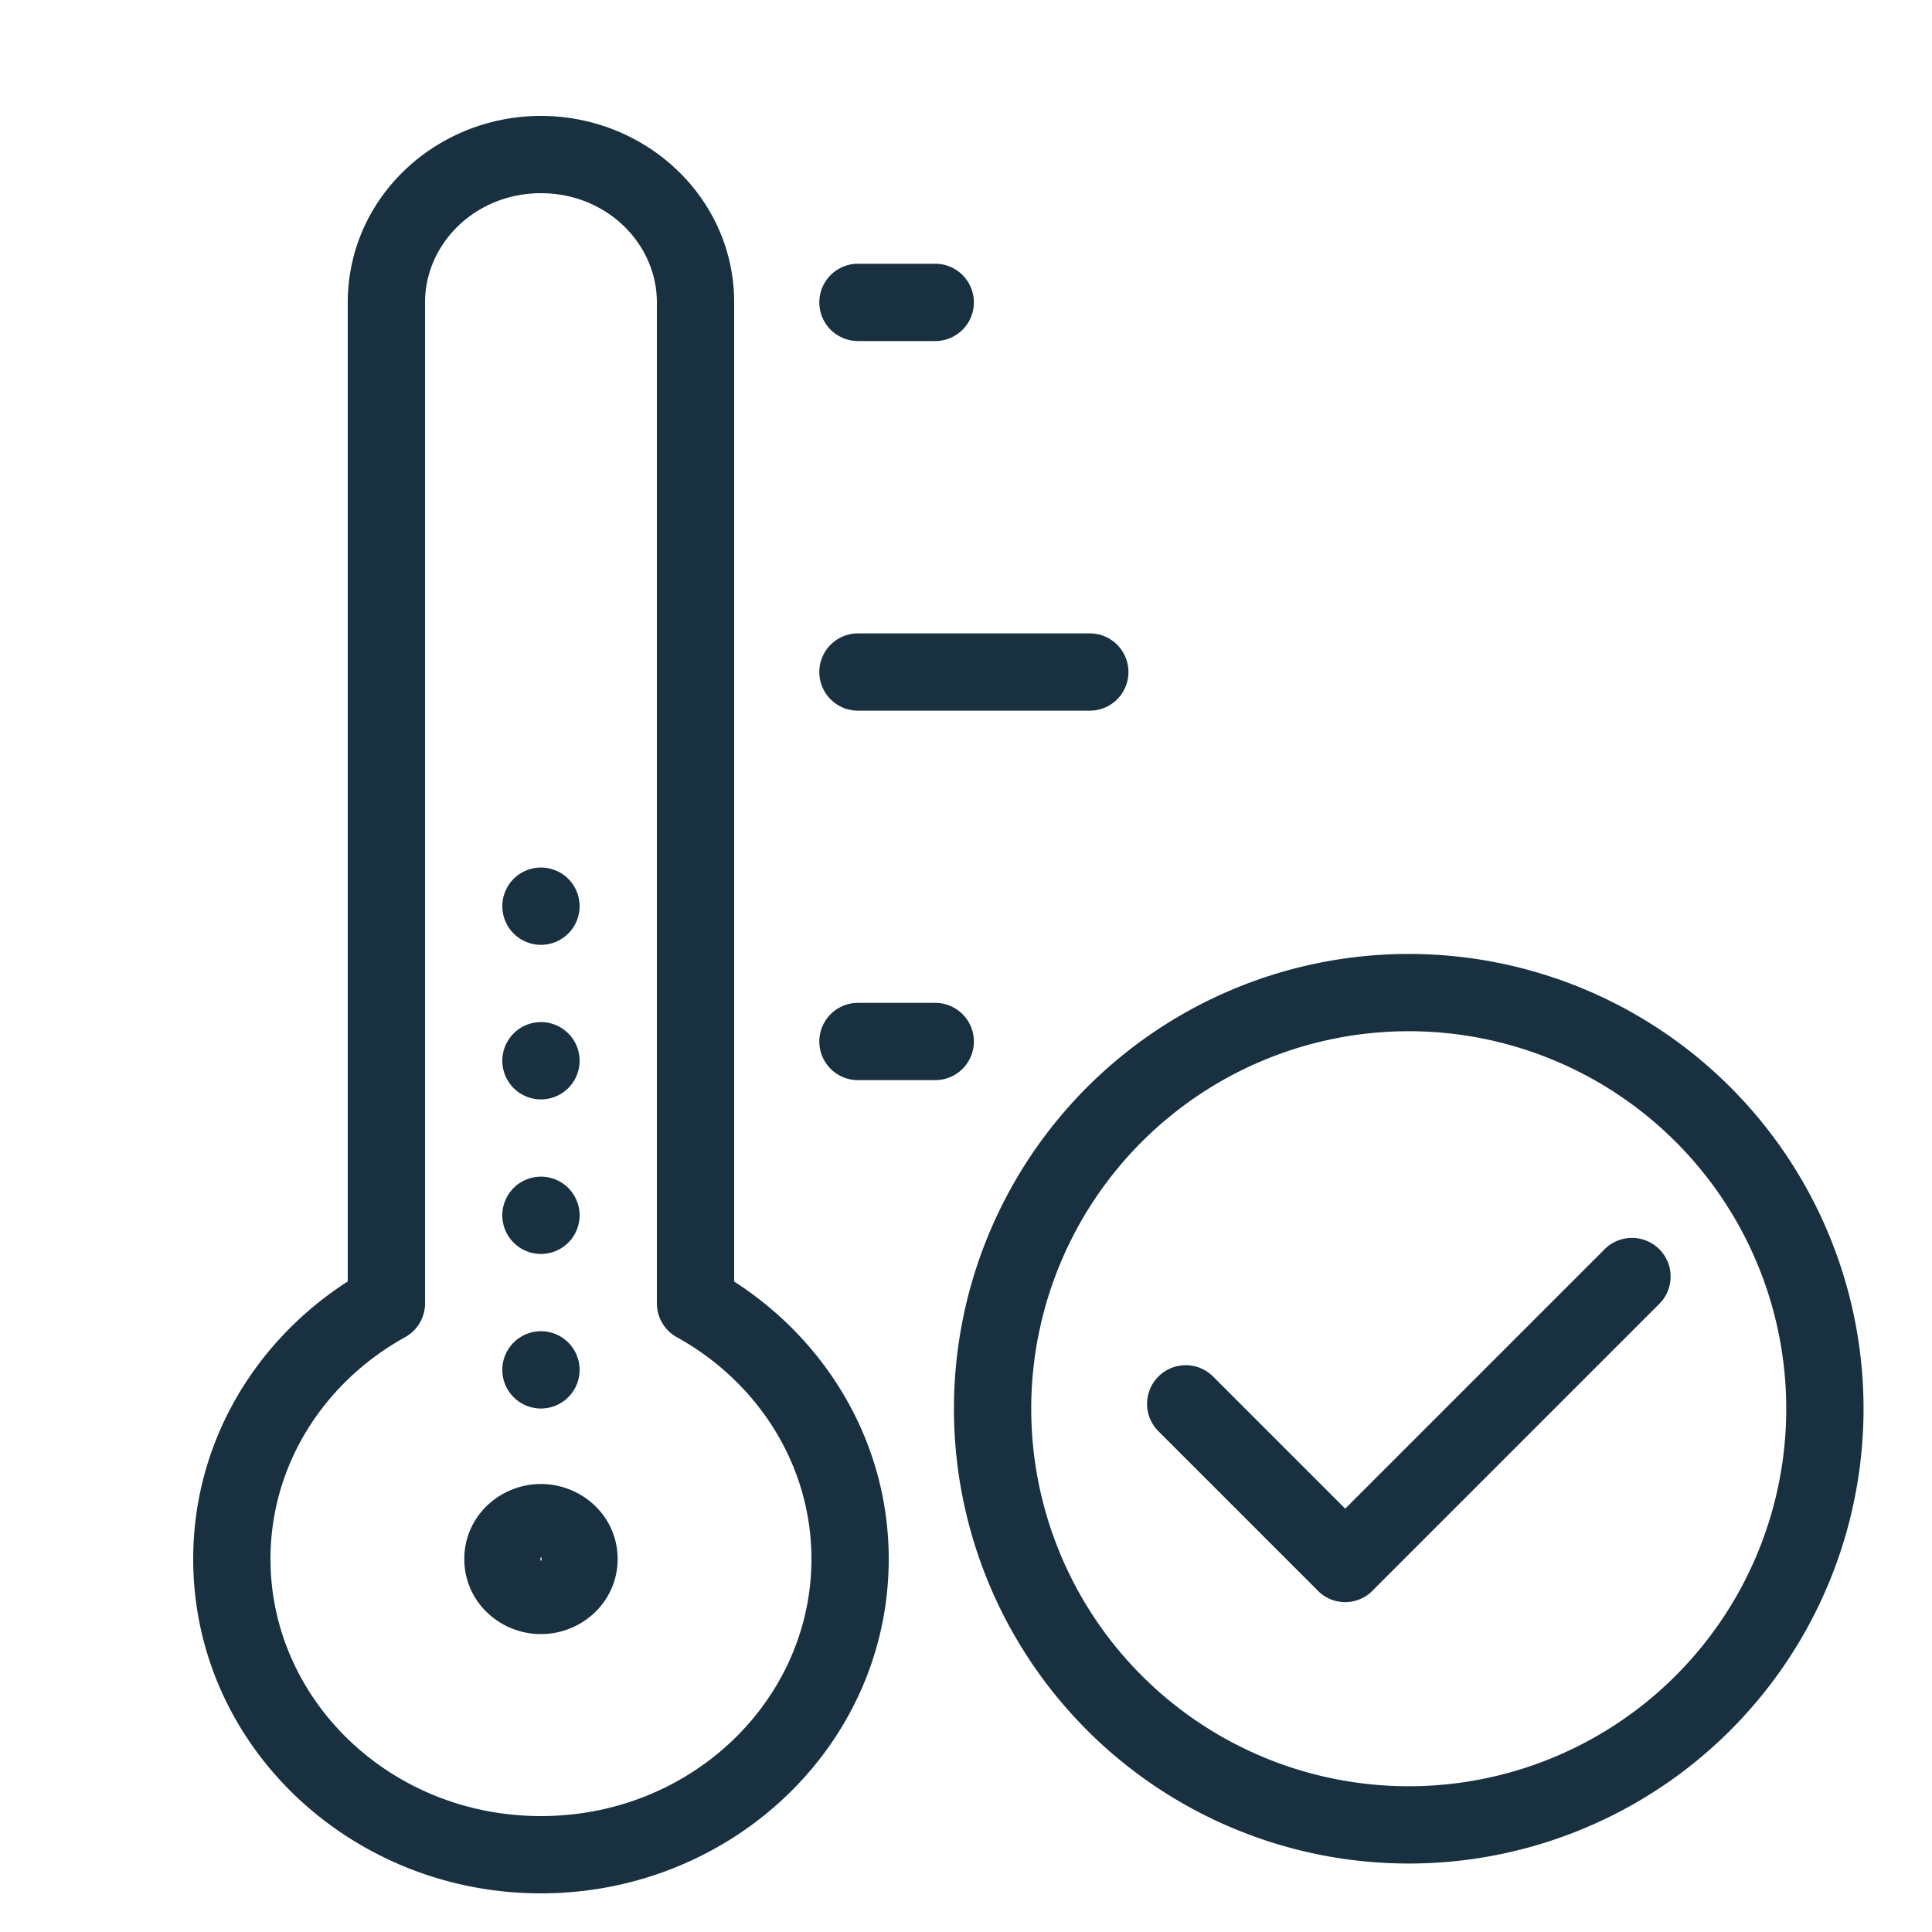 <svg width="25" height="25" viewBox="0 0 25 25" fill="none"><g id="temperature_ok"><path fill-rule="evenodd" clip-rule="evenodd" d="M4.5 3.913C4.5 2.56 5.64 1.5 7 1.5s2.5 1.06 2.5 2.413v12.67c1.197.77 2 2.084 2 3.59 0 2.41-2.036 4.327-4.5 4.327-2.465 0-4.5-1.916-4.5-4.326 0-1.507.801-2.821 2-3.592V3.913ZM7 2.5c-.85 0-1.5.653-1.5 1.413v12.952a.5.5 0 0 1-.258.438c-1.05.581-1.742 1.653-1.742 2.87C3.5 21.99 5.045 23.5 7 23.5c1.954 0 3.5-1.51 3.5-3.326 0-1.217-.693-2.29-1.742-2.871a.5.5 0 0 1-.258-.438V3.913C8.5 3.153 7.85 2.5 7 2.5Zm.5 9.226a.5.5 0 1 1-1 0 .5.5 0 0 1 1 0Zm-1.492 8.448c0-.557.464-.971.992-.971.527 0 .992.414.992.97 0 .558-.465.972-.992.972-.528 0-.992-.414-.992-.971Zm.996.018a.047.047 0 0 0 .004-.018.047.047 0 0 0-.006-.023L7 20.15l-.002.003-.002.003a.048.048 0 0 0-.004.019.048.048 0 0 0 .007.023l.001.002.004-.007ZM7 14.226a.5.5 0 1 0 0-1 .5.5 0 0 0 0 1Zm0 2a.5.5 0 1 0 0-1 .5.5 0 0 0 0 1Zm0 2a.5.5 0 1 0 0-1 .5.5 0 0 0 0 1Zm4.102-14.813a.5.5 0 1 0 0 1h1a.5.5 0 0 0 0-1h-1Zm0 4.783a.5.5 0 1 0 0 1h3a.5.5 0 0 0 0-1h-3Zm-.5 5.281a.5.5 0 0 1 .5-.5h1a.5.5 0 0 1 0 1h-1a.5.5 0 0 1-.5-.5Zm6.432 7.087a.498.498 0 0 0 .745 0l3.686-3.686a.5.5 0 1 0-.707-.707l-3.351 3.351-1.71-1.71a.5.5 0 0 0-.707.708l2.044 2.044Zm-3.69-2.335a4.885 4.885 0 1 1 9.77 0 4.885 4.885 0 0 1-9.77 0Zm4.885-5.885a5.885 5.885 0 1 0 0 11.77 5.885 5.885 0 0 0 0-11.77Z" fill="#18303F" yggColor="iconDefault"/></g></svg>